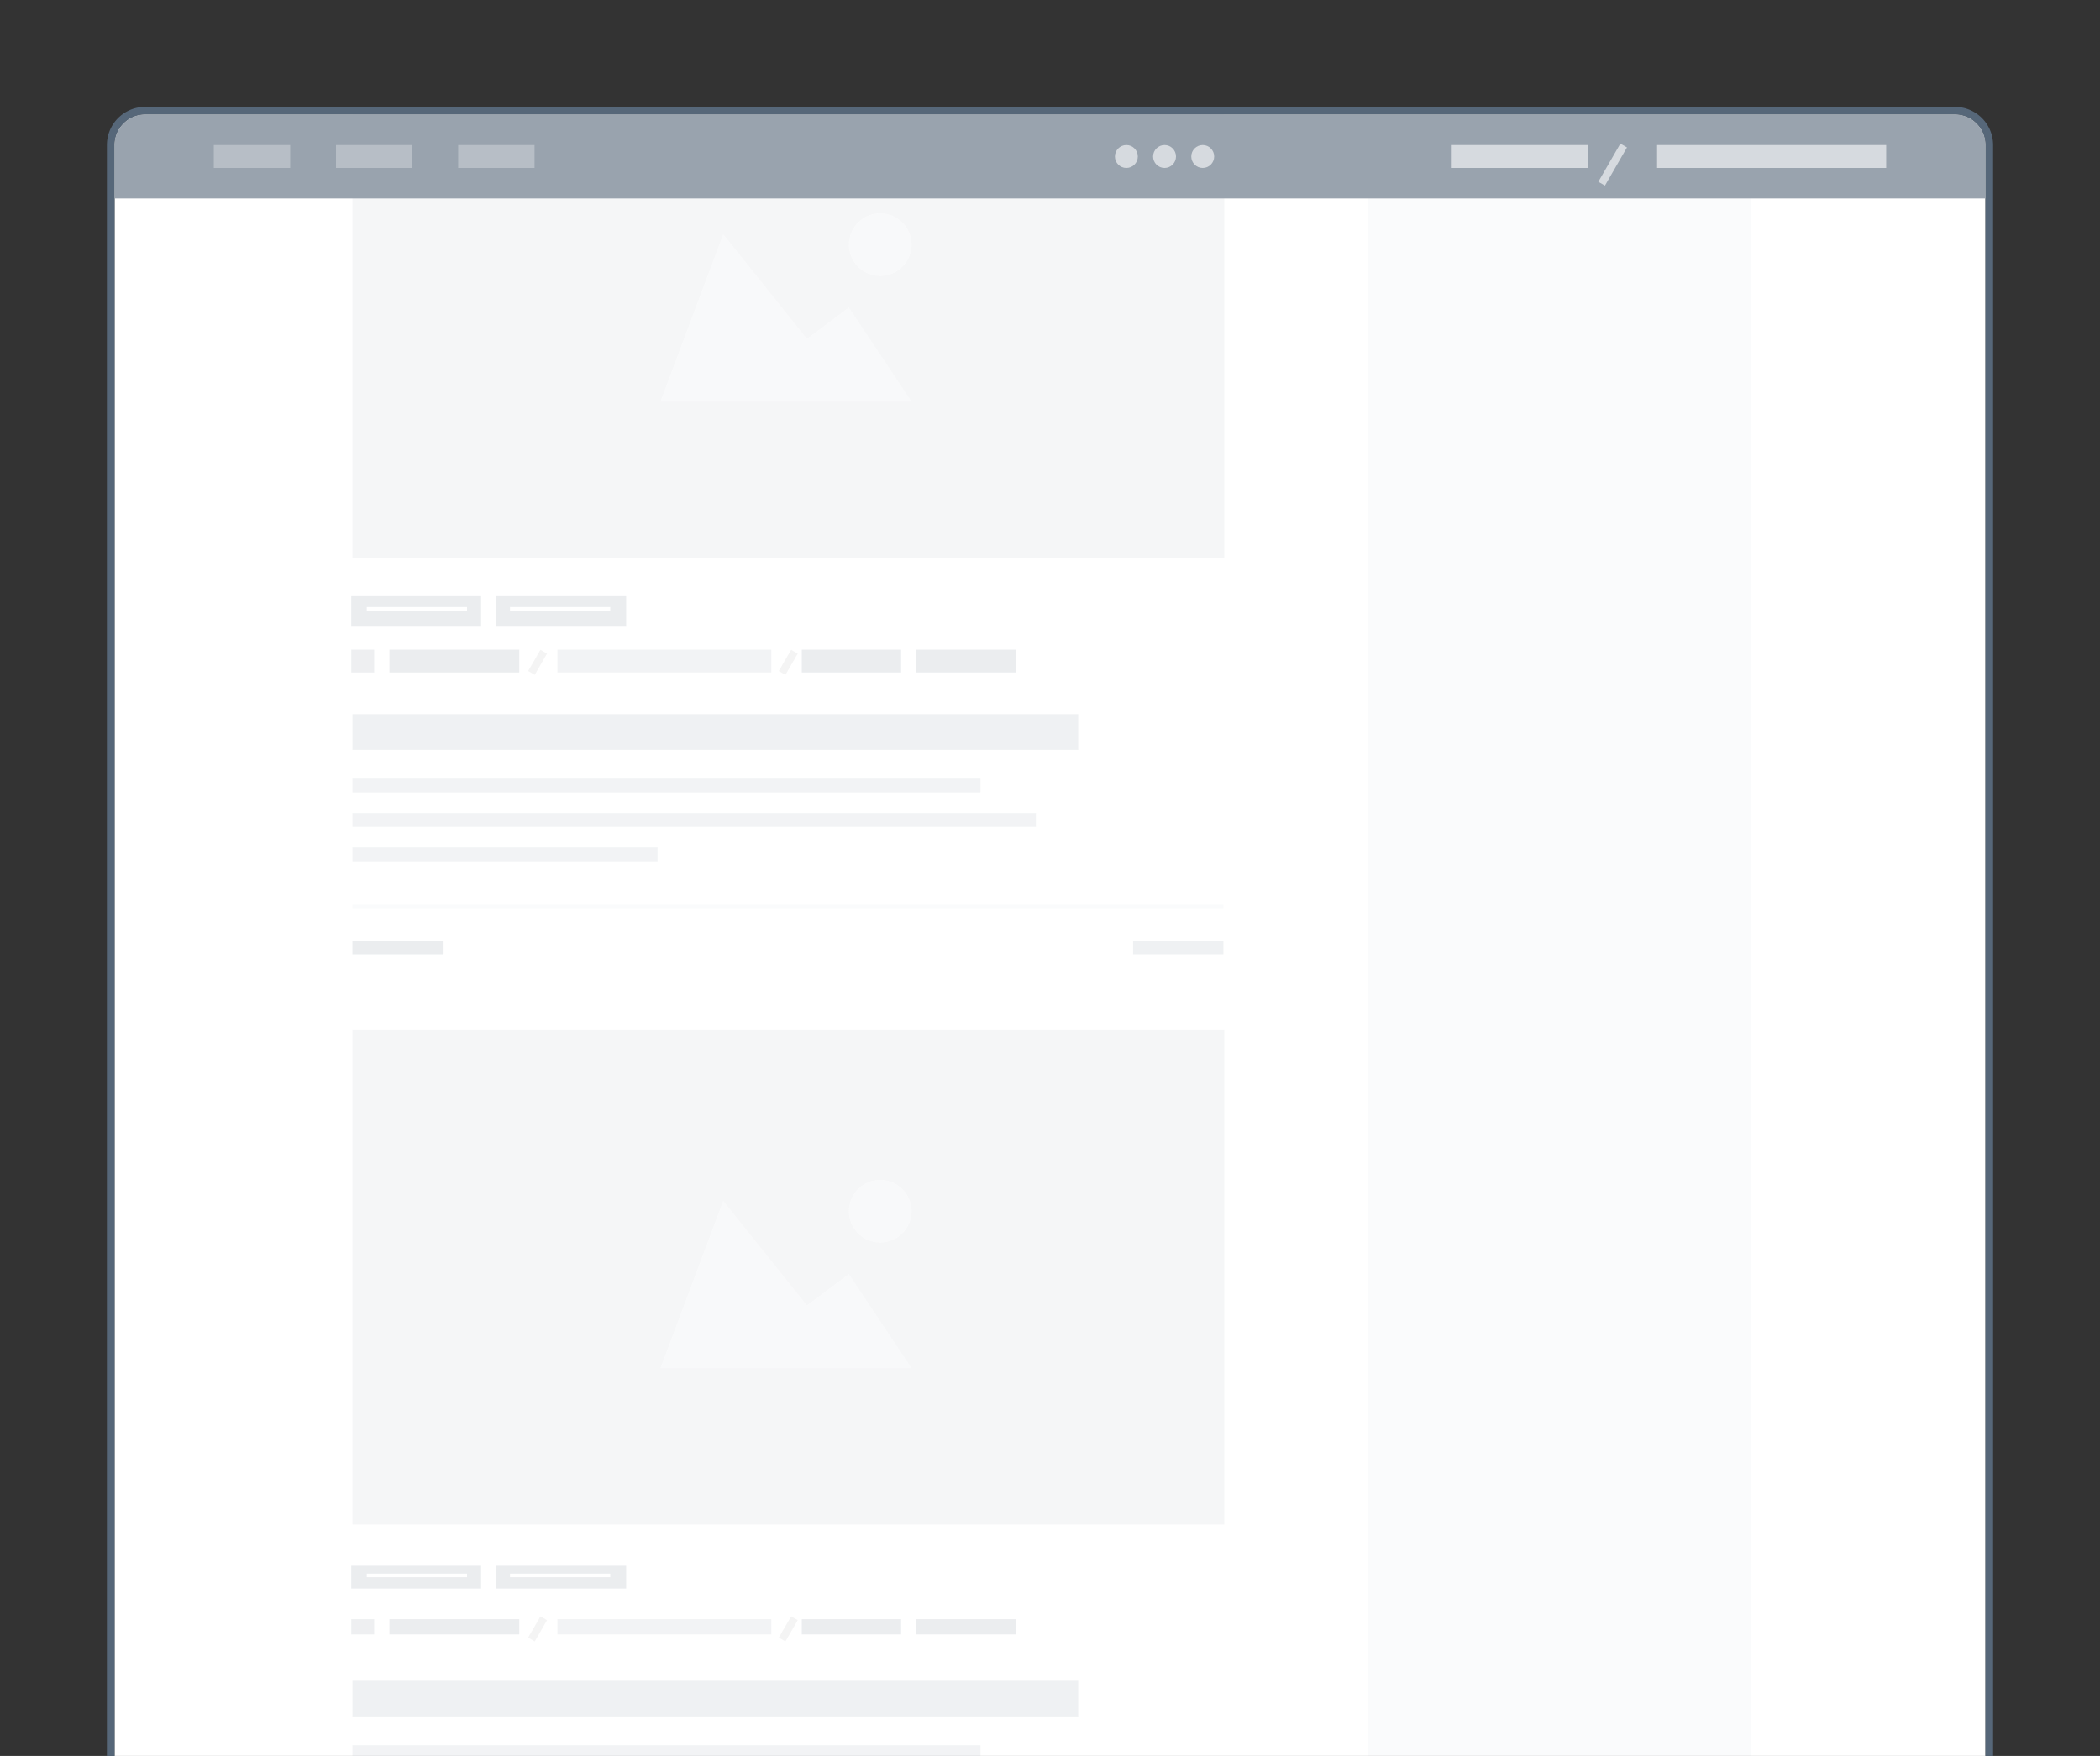 <svg xmlns="http://www.w3.org/2000/svg" xmlns:xlink="http://www.w3.org/1999/xlink" width="275" height="230" viewBox="0 0 275 230">
  <rect x="0" y="0" width="275" height="230" fill="#333333" stroke="none"/>
  <defs>
    <clipPath id="clip-path">
      <path id="Rectangle_1281" data-name="Rectangle 1281" d="M4,0H241a4,4,0,0,1,4,4V235a0,0,0,0,1,0,0H0a0,0,0,0,1,0,0V4A4,4,0,0,1,4,0Z" transform="translate(15 15)" fill="#fff"/>
    </clipPath>
    <clipPath id="clip-path-2">
      <rect width="46" height="3" fill="none"/>
    </clipPath>
    <clipPath id="clip-Sticky-header-5">
      <rect width="275" height="230"/>
    </clipPath>
  </defs>
  <g id="Sticky-header-5" clip-path="url(#clip-Sticky-header-5)">
    <g id="Group_5824" data-name="Group 5824">
      <g id="Rectangle_1243" data-name="Rectangle 1243" transform="translate(15 15)" fill="#fff" stroke="#566779" stroke-width="1">
        <path d="M4,0H241a4,4,0,0,1,4,4V235a0,0,0,0,1,0,0H0a0,0,0,0,1,0,0V4A4,4,0,0,1,4,0Z" stroke="none"/>
        <path d="M4-.5H241A4.5,4.5,0,0,1,245.5,4V235a.5.5,0,0,1-.5.5H0a.5.5,0,0,1-.5-.5V4A4.5,4.5,0,0,1,4-.5Z" fill="none"/>
      </g>
      <g id="Mask_Group_5" data-name="Mask Group 5" opacity="0.3" clip-path="url(#clip-path)">
        <g id="Group_5817" data-name="Group 5817" transform="translate(17.828 -1.766)">
          <rect id="Rectangle_1247" data-name="Rectangle 1247" width="5.449" transform="translate(45.582 107.413)" fill="#566779" opacity="0.25"/>
          <rect id="Rectangle_1248" data-name="Rectangle 1248" width="82.235" height="1.816" transform="translate(28.327 103.752)" fill="#566779" opacity="0.25"/>
          <rect id="Rectangle_1249" data-name="Rectangle 1249" width="82.235" height="1.816" transform="translate(28.327 230.362)" fill="#566779" opacity="0.25"/>
          <rect id="Rectangle_1250" data-name="Rectangle 1250" width="89.501" height="1.816" transform="translate(28.327 108.263)" fill="#566779" opacity="0.25"/>
          <rect id="Rectangle_1251" data-name="Rectangle 1251" width="39.96" height="1.816" transform="translate(28.327 112.774)" fill="#566779" opacity="0.25"/>
          <rect id="Rectangle_1252" data-name="Rectangle 1252" width="114.051" height="0.469" transform="translate(28.327 120.277)" fill="#566779" opacity="0.1"/>
          <rect id="Rectangle_1253" data-name="Rectangle 1253" width="11.825" height="1.816" transform="translate(28.327 124.966)" fill="#566779" opacity="0.4"/>
          <rect id="Rectangle_1254" data-name="Rectangle 1254" width="11.825" height="1.816" transform="translate(130.553 124.966)" fill="#566779" opacity="0.3"/>
          <g id="Group_5815" data-name="Group 5815" transform="translate(87.448 87.031)" opacity="0.4">
            <rect id="Rectangle_1255" data-name="Rectangle 1255" width="13" height="3" transform="translate(-0.275 -0.179)" fill="#566779"/>
            <rect id="Rectangle_1256" data-name="Rectangle 1256" width="13" height="3" transform="translate(14.725 -0.179)" fill="#566779"/>
          </g>
          <g id="Group_5816" data-name="Group 5816" transform="translate(87.448 213.463)" opacity="0.4">
            <rect id="Rectangle_1257" data-name="Rectangle 1257" width="13" height="2" transform="translate(-0.275 0.39)" fill="#566779"/>
            <rect id="Rectangle_1258" data-name="Rectangle 1258" width="13" height="2" transform="translate(14.725 0.39)" fill="#566779"/>
          </g>
          <rect id="Rectangle_1259" data-name="Rectangle 1259" width="95.041" height="4.689" transform="translate(28.327 95.301)" fill="#566779" opacity="0.3"/>
          <rect id="Rectangle_1260" data-name="Rectangle 1260" width="95.041" height="4.689" transform="translate(28.327 221.912)" fill="#566779" opacity="0.3"/>
          <rect id="Rectangle_1261" data-name="Rectangle 1261" width="17" height="3" transform="translate(33.172 86.853)" fill="#566779" opacity="0.4"/>
          <rect id="Rectangle_1262" data-name="Rectangle 1262" width="17" height="2" transform="translate(33.172 213.853)" fill="#566779" opacity="0.4"/>
          <rect id="Rectangle_1263" data-name="Rectangle 1263" width="3" height="3" transform="translate(28.172 86.853)" fill="#566779" opacity="0.34"/>
          <rect id="Rectangle_1264" data-name="Rectangle 1264" width="3" height="2" transform="translate(28.172 213.853)" fill="#566779" opacity="0.34"/>
          <rect id="Rectangle_1265" data-name="Rectangle 1265" width="28" height="3" transform="translate(55.172 86.853)" fill="#566779" opacity="0.25"/>
          <rect id="Rectangle_1266" data-name="Rectangle 1266" width="28" height="2" transform="translate(55.172 213.853)" fill="#566779" opacity="0.25"/>
          <path id="Path_23079" data-name="Path 23079" d="M0,0V3.223" transform="translate(53.379 87.12) rotate(30)" fill="none" stroke="#707070" stroke-width="1" opacity="0.25"/>
          <path id="Path_23080" data-name="Path 23080" d="M0,0V3.223" transform="translate(53.379 213.731) rotate(30)" fill="none" stroke="#707070" stroke-width="1" opacity="0.25"/>
          <path id="Path_23081" data-name="Path 23081" d="M0,0H50.239V248.532H0Z" transform="translate(161.251 10)" fill="#566779" opacity="0.1"/>
          <path id="Path_23082" data-name="Path 23082" d="M0,0H114.167V64.852H0Z" transform="translate(28.327 10)" fill="#566779" opacity="0.2"/>
          <path id="Path_23083" data-name="Path 23083" d="M0,0H114.167V64.852H0Z" transform="translate(28.327 136.611)" fill="#566779" opacity="0.2"/>
          <g id="picture_1_" data-name="picture (1)" transform="translate(68.655 29.695)" opacity="0.4">
            <path id="Path_23084" data-name="Path 23084" d="M88.671,116.112A4.112,4.112,0,1,0,92.782,112,4.112,4.112,0,0,0,88.671,116.112Zm8.224,20.559H64l8.224-21.929,10.965,13.706,5.482-4.112Z" transform="translate(-64 -112)" fill="#fff"/>
          </g>
          <g id="picture_1_2" data-name="picture (1)" transform="translate(68.655 156.306)" opacity="0.4">
            <path id="Path_23085" data-name="Path 23085" d="M88.671,116.112A4.112,4.112,0,1,0,92.782,112,4.112,4.112,0,0,0,88.671,116.112Zm8.224,20.559H64l8.224-21.929,10.965,13.706,5.482-4.112Z" transform="translate(-64 -112)" fill="#fff"/>
          </g>
          <rect id="Rectangle_1267" data-name="Rectangle 1267" width="17" height="4" transform="translate(28.172 79.853)" fill="#566779" opacity="0.4"/>
          <rect id="Rectangle_1268" data-name="Rectangle 1268" width="17" height="3" transform="translate(28.172 206.853)" fill="#566779" opacity="0.4"/>
          <rect id="Rectangle_1269" data-name="Rectangle 1269" width="17" height="4" transform="translate(47.172 79.853)" fill="#566779" opacity="0.4"/>
          <rect id="Rectangle_1270" data-name="Rectangle 1270" width="17" height="3" transform="translate(47.172 206.853)" fill="#566779" opacity="0.4"/>
          <rect id="Rectangle_1271" data-name="Rectangle 1271" width="13.13" height="0.469" transform="translate(30.202 81.277)" fill="#fff"/>
          <rect id="Rectangle_1272" data-name="Rectangle 1272" width="13.13" height="0.469" transform="translate(30.202 207.888)" fill="#fff"/>
          <rect id="Rectangle_1273" data-name="Rectangle 1273" width="13.13" height="0.469" transform="translate(48.959 81.277)" fill="#fff"/>
          <rect id="Rectangle_1274" data-name="Rectangle 1274" width="13.13" height="0.469" transform="translate(48.959 207.888)" fill="#fff"/>
          <path id="Path_23086" data-name="Path 23086" d="M0,0V3.223" transform="translate(86.204 87.12) rotate(30)" fill="none" stroke="#707070" stroke-width="1" opacity="0.26"/>
          <path id="Path_23087" data-name="Path 23087" d="M0,0V3.223" transform="translate(86.204 213.731) rotate(30)" fill="none" stroke="#707070" stroke-width="1" opacity="0.26"/>
          <rect id="Rectangle_1275" data-name="Rectangle 1275" width="114.051" height="0.469" transform="translate(28.327 246.888)" fill="#566779" opacity="0.1"/>
          <rect id="Rectangle_1276" data-name="Rectangle 1276" width="11.825" height="1.816" transform="translate(28.327 251.577)" fill="#566779" opacity="0.4"/>
          <rect id="Rectangle_1277" data-name="Rectangle 1277" width="11.825" height="1.816" transform="translate(130.553 251.577)" fill="#566779" opacity="0.3"/>
          <rect id="Rectangle_1278" data-name="Rectangle 1278" width="5.449" transform="translate(45.582 234.024)" fill="#566779" opacity="0.25"/>
          <rect id="Rectangle_1279" data-name="Rectangle 1279" width="89.501" height="1.816" transform="translate(28.327 234.874)" fill="#566779" opacity="0.25"/>
          <rect id="Rectangle_1280" data-name="Rectangle 1280" width="39.96" height="1.816" transform="translate(28.327 239.385)" fill="#566779" opacity="0.25"/>
        </g>
      </g>
      <g id="Group_5822" data-name="Group 5822">
        <g id="Group_5820" data-name="Group 5820">
          <path id="Rectangle_1246" data-name="Rectangle 1246" d="M4,0H241a4,4,0,0,1,4,4v7a0,0,0,0,1,0,0H0a0,0,0,0,1,0,0V4A4,4,0,0,1,4,0Z" transform="translate(15 15)" fill="#99a3ae"/>
          <g id="Group_5819" data-name="Group 5819">
            <g id="Repeat_Grid_51" data-name="Repeat Grid 51" transform="translate(28 19)" opacity="0.3" clip-path="url(#clip-path-2)">
              <g transform="translate(-53 -2)">
                <rect id="Rectangle_402" data-name="Rectangle 402" width="10" height="3" transform="translate(53 2)" fill="#fff"/>
              </g>
              <g transform="translate(-37 -2)">
                <rect id="Rectangle_402-2" data-name="Rectangle 402" width="10" height="3" transform="translate(53 2)" fill="#fff"/>
              </g>
              <g transform="translate(-21 -2)">
                <rect id="Rectangle_402-3" data-name="Rectangle 402" width="10" height="3" transform="translate(53 2)" fill="#fff"/>
              </g>
            </g>
            <g id="Group_5814" data-name="Group 5814" transform="translate(19 16)" opacity="0.6">
              <circle id="Ellipse_35" data-name="Ellipse 35" cx="1.5" cy="1.5" r="1.5" transform="translate(127 3)" fill="#fff"/>
              <circle id="Ellipse_35-2" data-name="Ellipse 35" cx="1.5" cy="1.5" r="1.5" transform="translate(132 3)" fill="#fff"/>
              <circle id="Ellipse_35-3" data-name="Ellipse 35" cx="1.5" cy="1.5" r="1.5" transform="translate(137 3)" fill="#fff"/>
            </g>
            <rect id="Rectangle_424" data-name="Rectangle 424" width="18" height="3" transform="translate(190 19)" fill="#fff" opacity="0.6"/>
            <rect id="Rectangle_425" data-name="Rectangle 425" width="30" height="3" transform="translate(217 19)" fill="#fff" opacity="0.6"/>
            <path id="Path_23024" data-name="Path 23024" d="M-4246.514-2779l-4.08,4.08" transform="matrix(0.966, -0.259, 0.259, 0.966, 5034.517, 1603.729)" fill="none" stroke="#fff" stroke-width="1" opacity="0.6"/>
          </g>
        </g>
      </g>
    </g>
  </g>
</svg>
